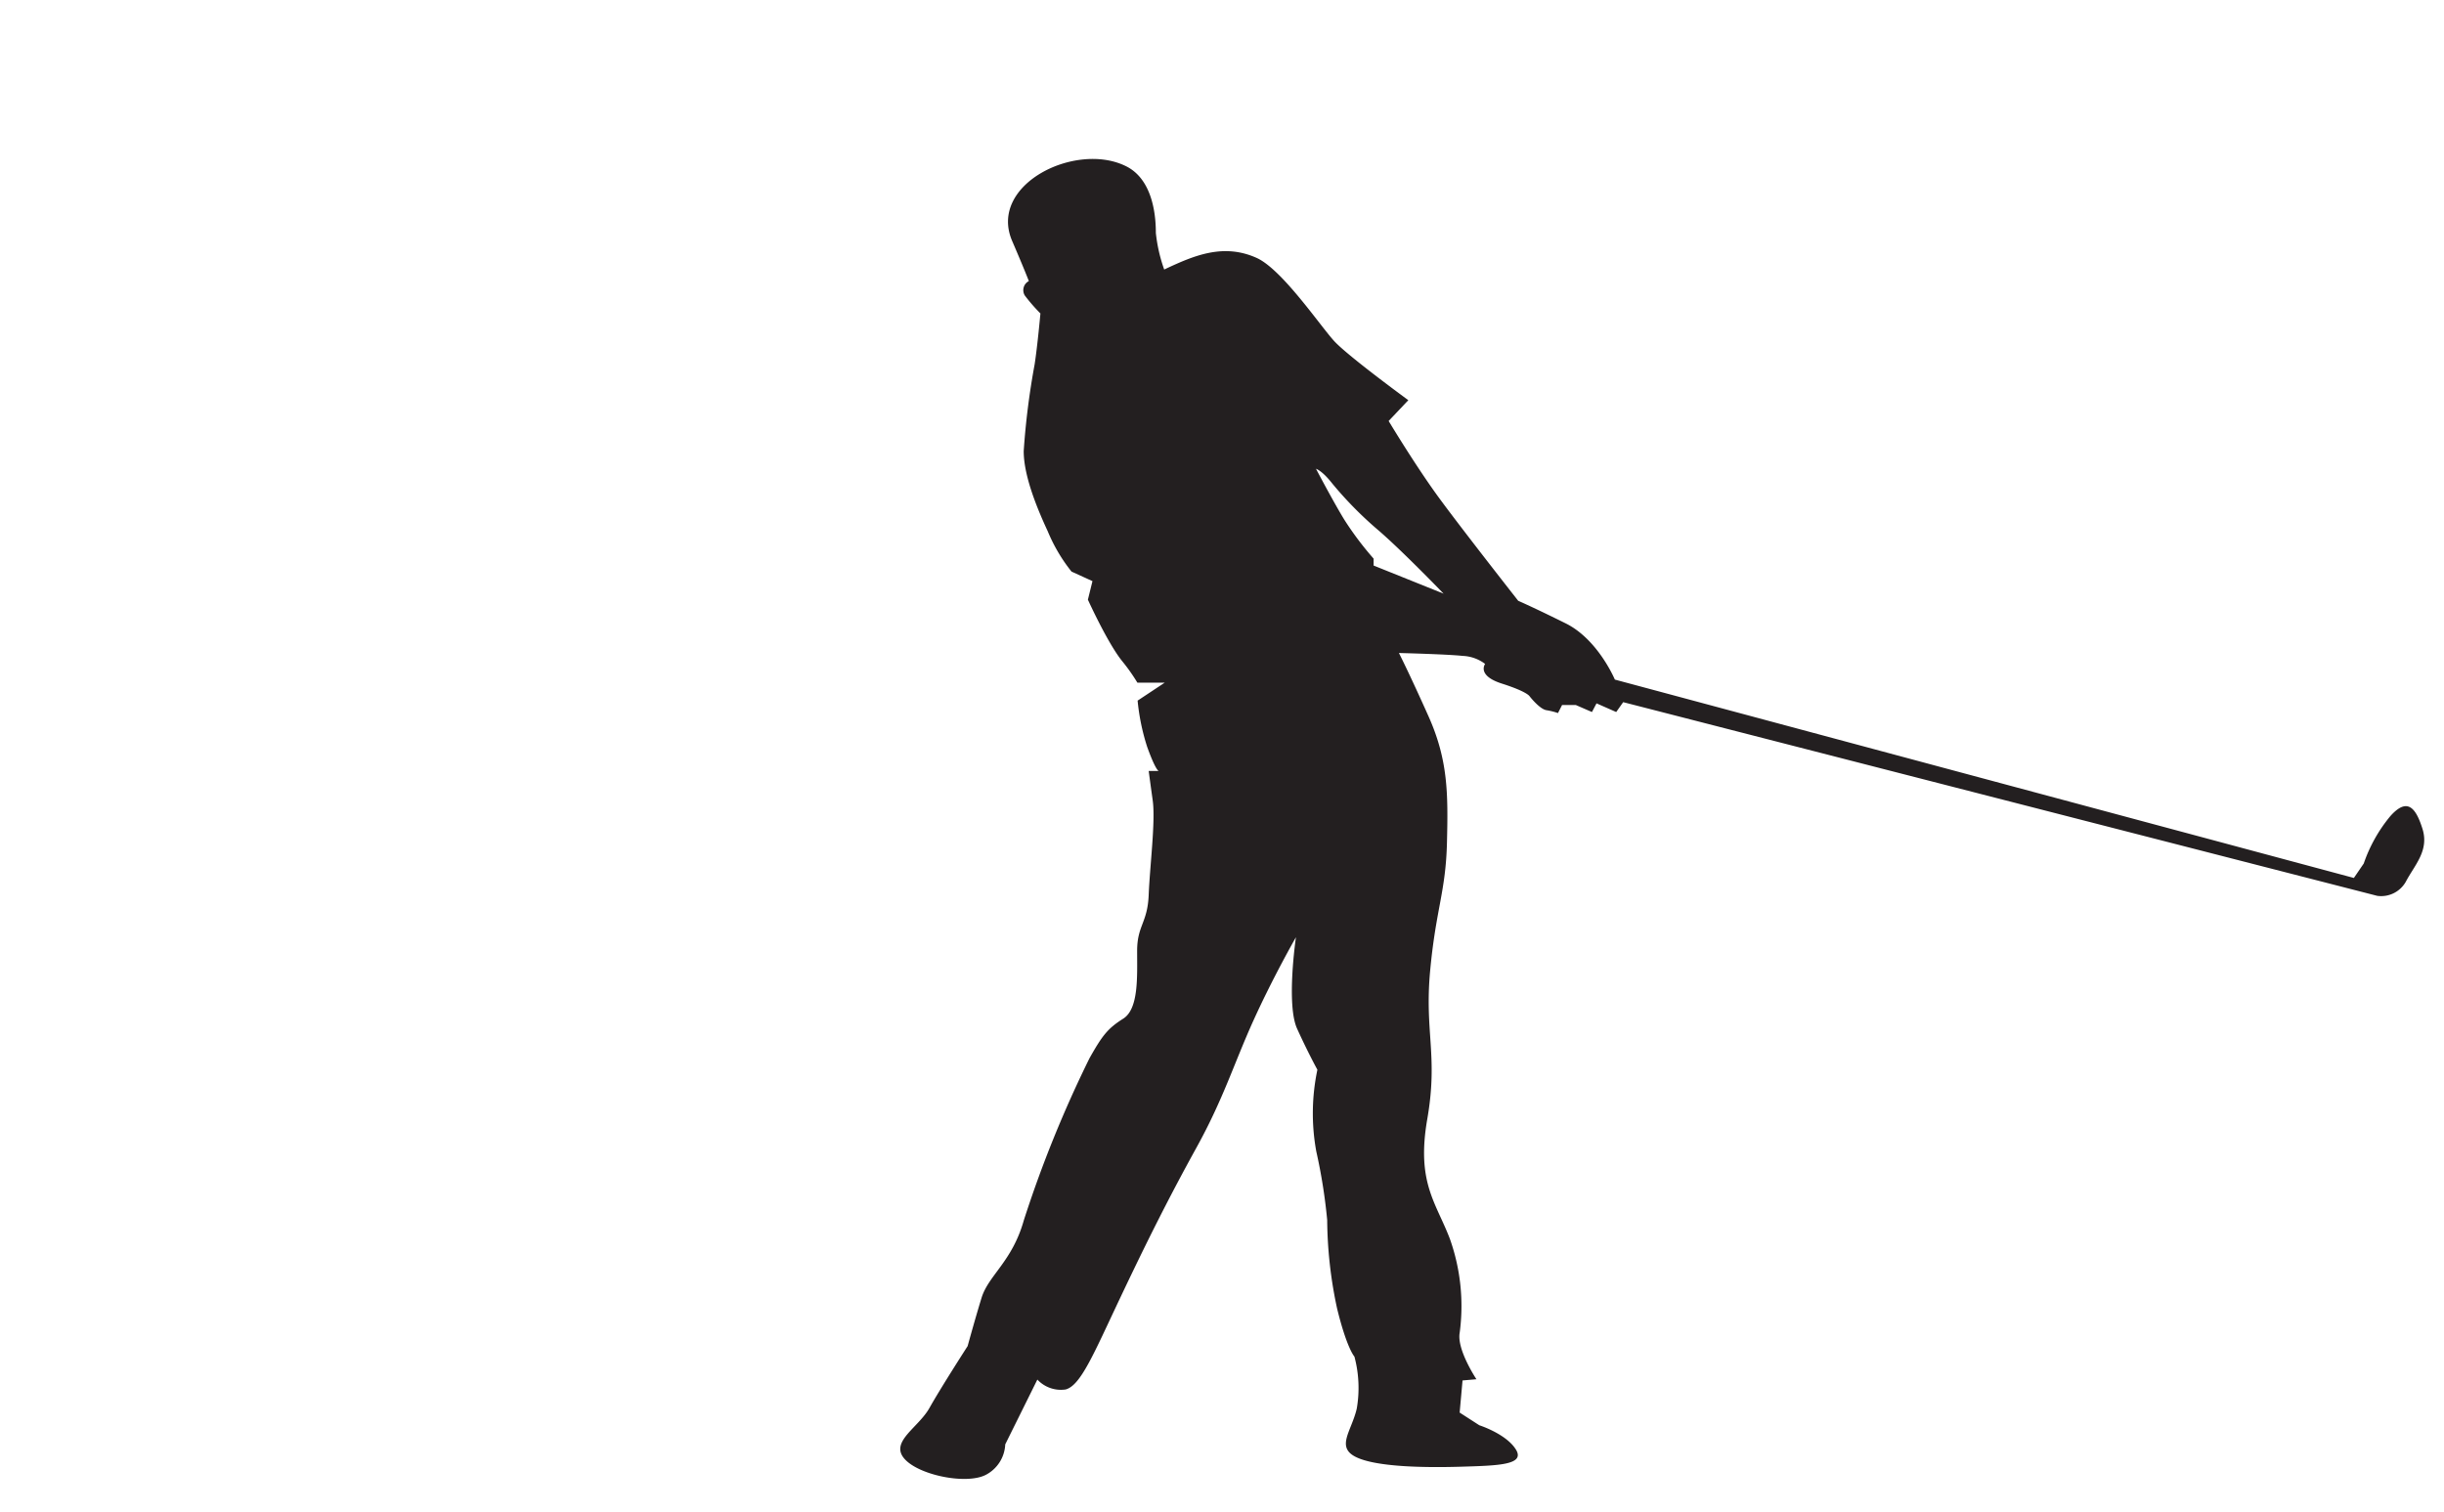 <svg xmlns="http://www.w3.org/2000/svg" viewBox="0 0 304.25 188.21"><defs><style>.cls-1{fill:#231f20;}</style></defs><g id="Layer_7" data-name="Layer 7"><path class="cls-1" d="M126,30c1.58,3.67,2.08,5,2.08,5a1.27,1.27,0,0,0-.5,1.8,22,22,0,0,0,1.94,2.23s-.36,4-.72,6.34a93.82,93.82,0,0,0-1.36,10.8c0,2.8,1.36,6.48,3,10a20.62,20.62,0,0,0,2.95,5L136,72.36l-.57,2.31s2.45,5.4,4.25,7.63A23.51,23.51,0,0,1,141.59,85H145l-3.38,2.24A27.1,27.1,0,0,0,142.81,93c1.08,3,1.44,3,1.44,3H143s.14,1.08.5,3.67-.36,8.21-.5,11.74-1.44,3.81-1.44,7,.21,7.2-1.73,8.43-2.59,2.08-4.18,4.89a148.2,148.2,0,0,0-8.2,20.23c-1.44,5.12-4.4,6.84-5.26,9.65s-1.73,6-1.73,6-3.38,5.25-4.75,7.7-4.9,4.18-3.17,6.27,7.71,3.31,10.15,2.08a4.49,4.49,0,0,0,2.45-3.81l4-8.07a4,4,0,0,0,3.53,1.23c1.87-.51,3.46-4.39,6.77-11.38s6.12-12.6,9.5-18.72,4.68-10.51,7.13-15.91,5.26-10.3,5.26-10.3-1.23,8.36.14,11.38S164,133.2,164,133.2a26.37,26.37,0,0,0-.14,10.16,68.09,68.09,0,0,1,1.36,8.56,53.61,53.61,0,0,0,1.23,11c1.22,5,2.16,6,2.16,6a15.08,15.08,0,0,1,.29,6.48c-.65,2.8-2.6,4.75-.15,6s8.43,1.37,13.11,1.23,8.06-.22,6.84-2.16-4.54-3-4.54-3l-2.45-1.58.36-4,1.73-.15s-2.45-3.67-2.09-5.76a25,25,0,0,0-1.22-11.73c-1.73-4.54-4.18-7-2.81-14.91s-.36-10.8.36-18.5,1.94-9.79,2.09-15.91.14-10.3-2.31-15.77-3.67-7.85-3.67-7.85,6,.15,7.92.36a4.94,4.94,0,0,1,2.81,1s-1.08,1.44,2.09,2.45,3.45,1.58,3.45,1.58,1.23,1.59,2.09,1.73,1.44.36,1.44.36l.51-1h1.72l2,.87.57-1.08,2.45,1.08.87-1.23,93.88,24.12a3.53,3.53,0,0,0,3.53-1.73c1.08-2.08,2.95-3.88,2.09-6.62s-1.94-3.89-4-1.58a18.76,18.76,0,0,0-3.31,5.9l-1.23,1.8-92-24.7s-2.09-5-6.12-7S189,74.81,189,74.81s-6.84-8.71-9.8-12.74-6.33-9.65-6.33-9.65l2.45-2.59s-7.49-5.47-9.22-7.35-6.48-8.92-9.65-10.36c-4.17-1.88-7.85-.29-11.52,1.44A19.58,19.58,0,0,1,143.89,29c0-1.51-.14-6.63-3.81-8.35C133.81,17.64,123,23,126,30Zm37.8,28.37s.72.14,2.08,1.87a46.64,46.64,0,0,0,5.76,5.83c3,2.59,8.07,7.85,8.07,7.85L171,70.42v-.86a39.22,39.22,0,0,1-3.68-4.9C165.92,62.36,163.84,58.4,163.84,58.4Z"/></g></svg>